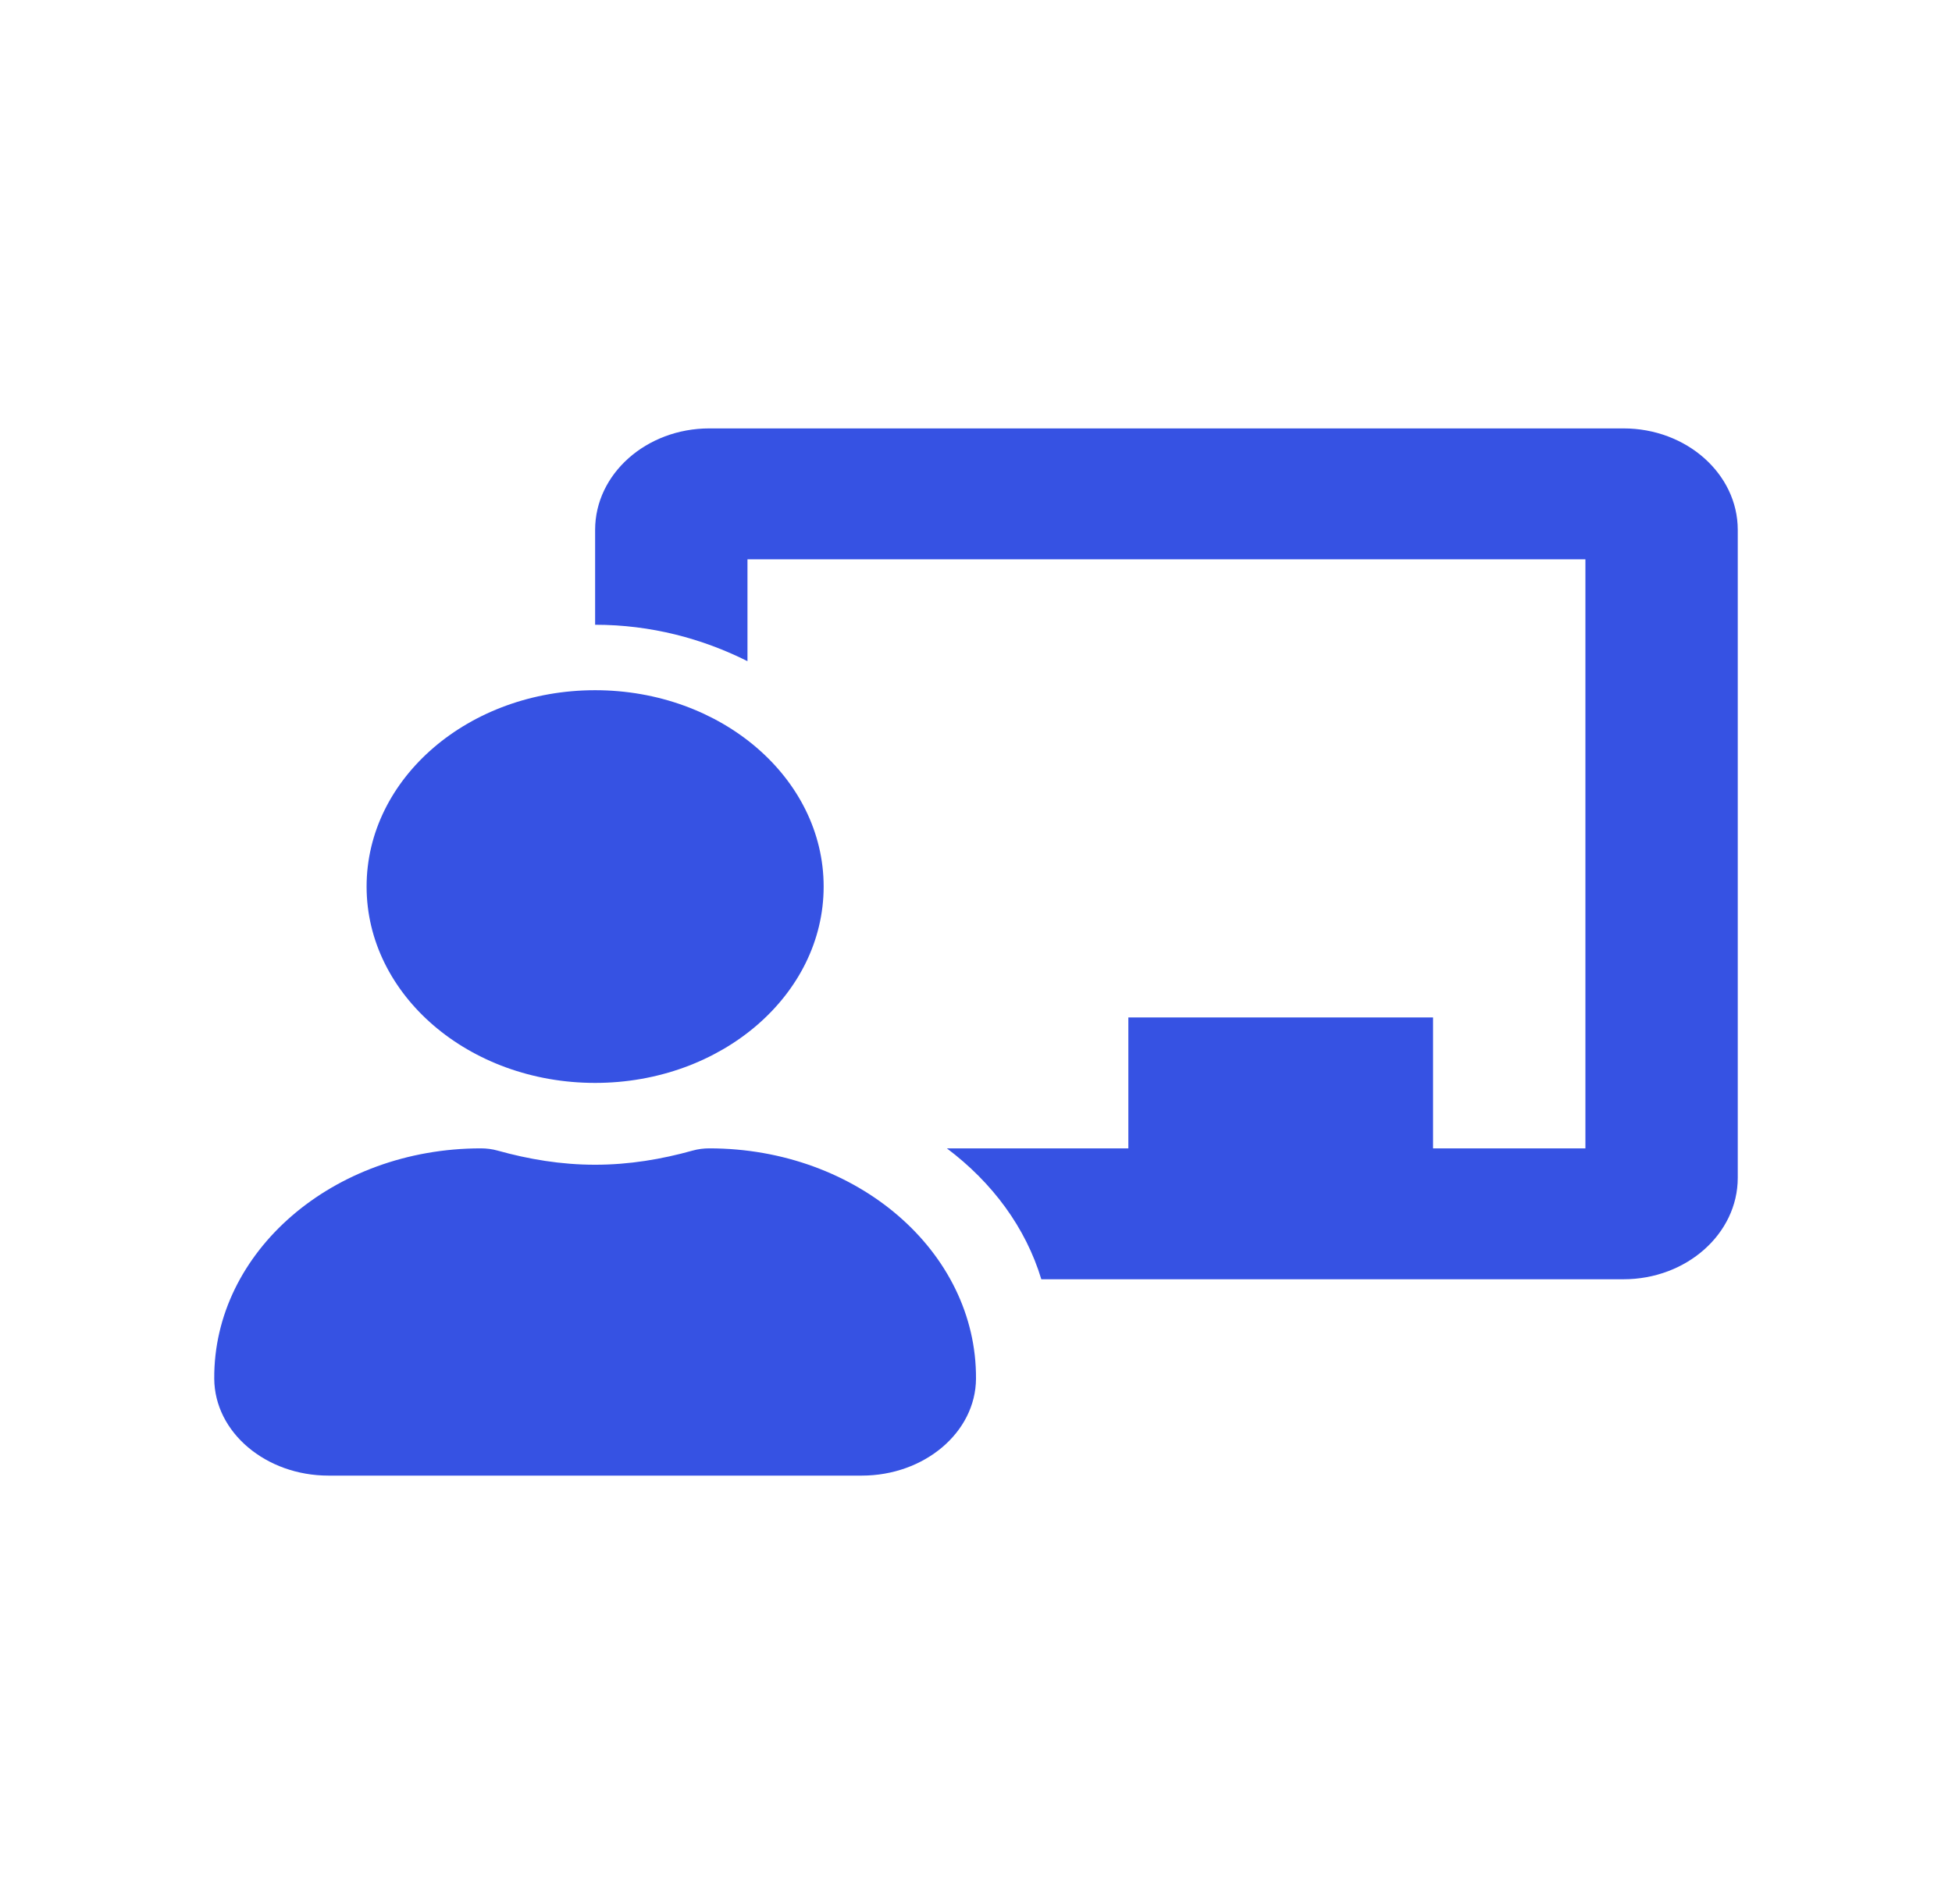 <svg width="41" height="40" viewBox="0 0 41 40" fill="none" xmlns="http://www.w3.org/2000/svg">
<g clip-path="url(#clip0_70_7439)">
<path d="M14.9 24.125C14.78 24.125 14.661 24.14 14.547 24.172C13.899 24.353 13.217 24.469 12.5 24.469C11.782 24.469 11.101 24.353 10.452 24.172C10.338 24.14 10.219 24.125 10.1 24.125C6.997 24.125 4.483 26.294 4.5 28.964C4.507 30.093 5.586 31 6.9 31H18.1C19.413 31 20.493 30.093 20.5 28.964C20.516 26.294 18.003 24.125 14.9 24.125ZM12.5 22.75C15.151 22.75 17.3 20.903 17.3 18.625C17.3 16.347 15.151 14.5 12.5 14.5C9.849 14.5 7.7 16.347 7.7 18.625C7.7 20.903 9.849 22.75 12.5 22.75ZM34.1 9H14.9C13.576 9 12.5 9.956 12.5 11.131V13.125C13.671 13.125 14.755 13.416 15.7 13.89V11.75H33.3V24.125H30.1V21.375H23.7V24.125H19.888C20.843 24.842 21.544 25.789 21.872 26.875H34.1C35.423 26.875 36.5 25.919 36.5 24.744V11.131C36.5 9.956 35.423 9 34.1 9Z" fill="#3652E3"/>
</g>
<defs>
<clipPath id="clip0_70_7439">
<rect width="32" height="22" fill="white" transform="translate(4.5 9)"/>
</clipPath>
</defs>
</svg>
